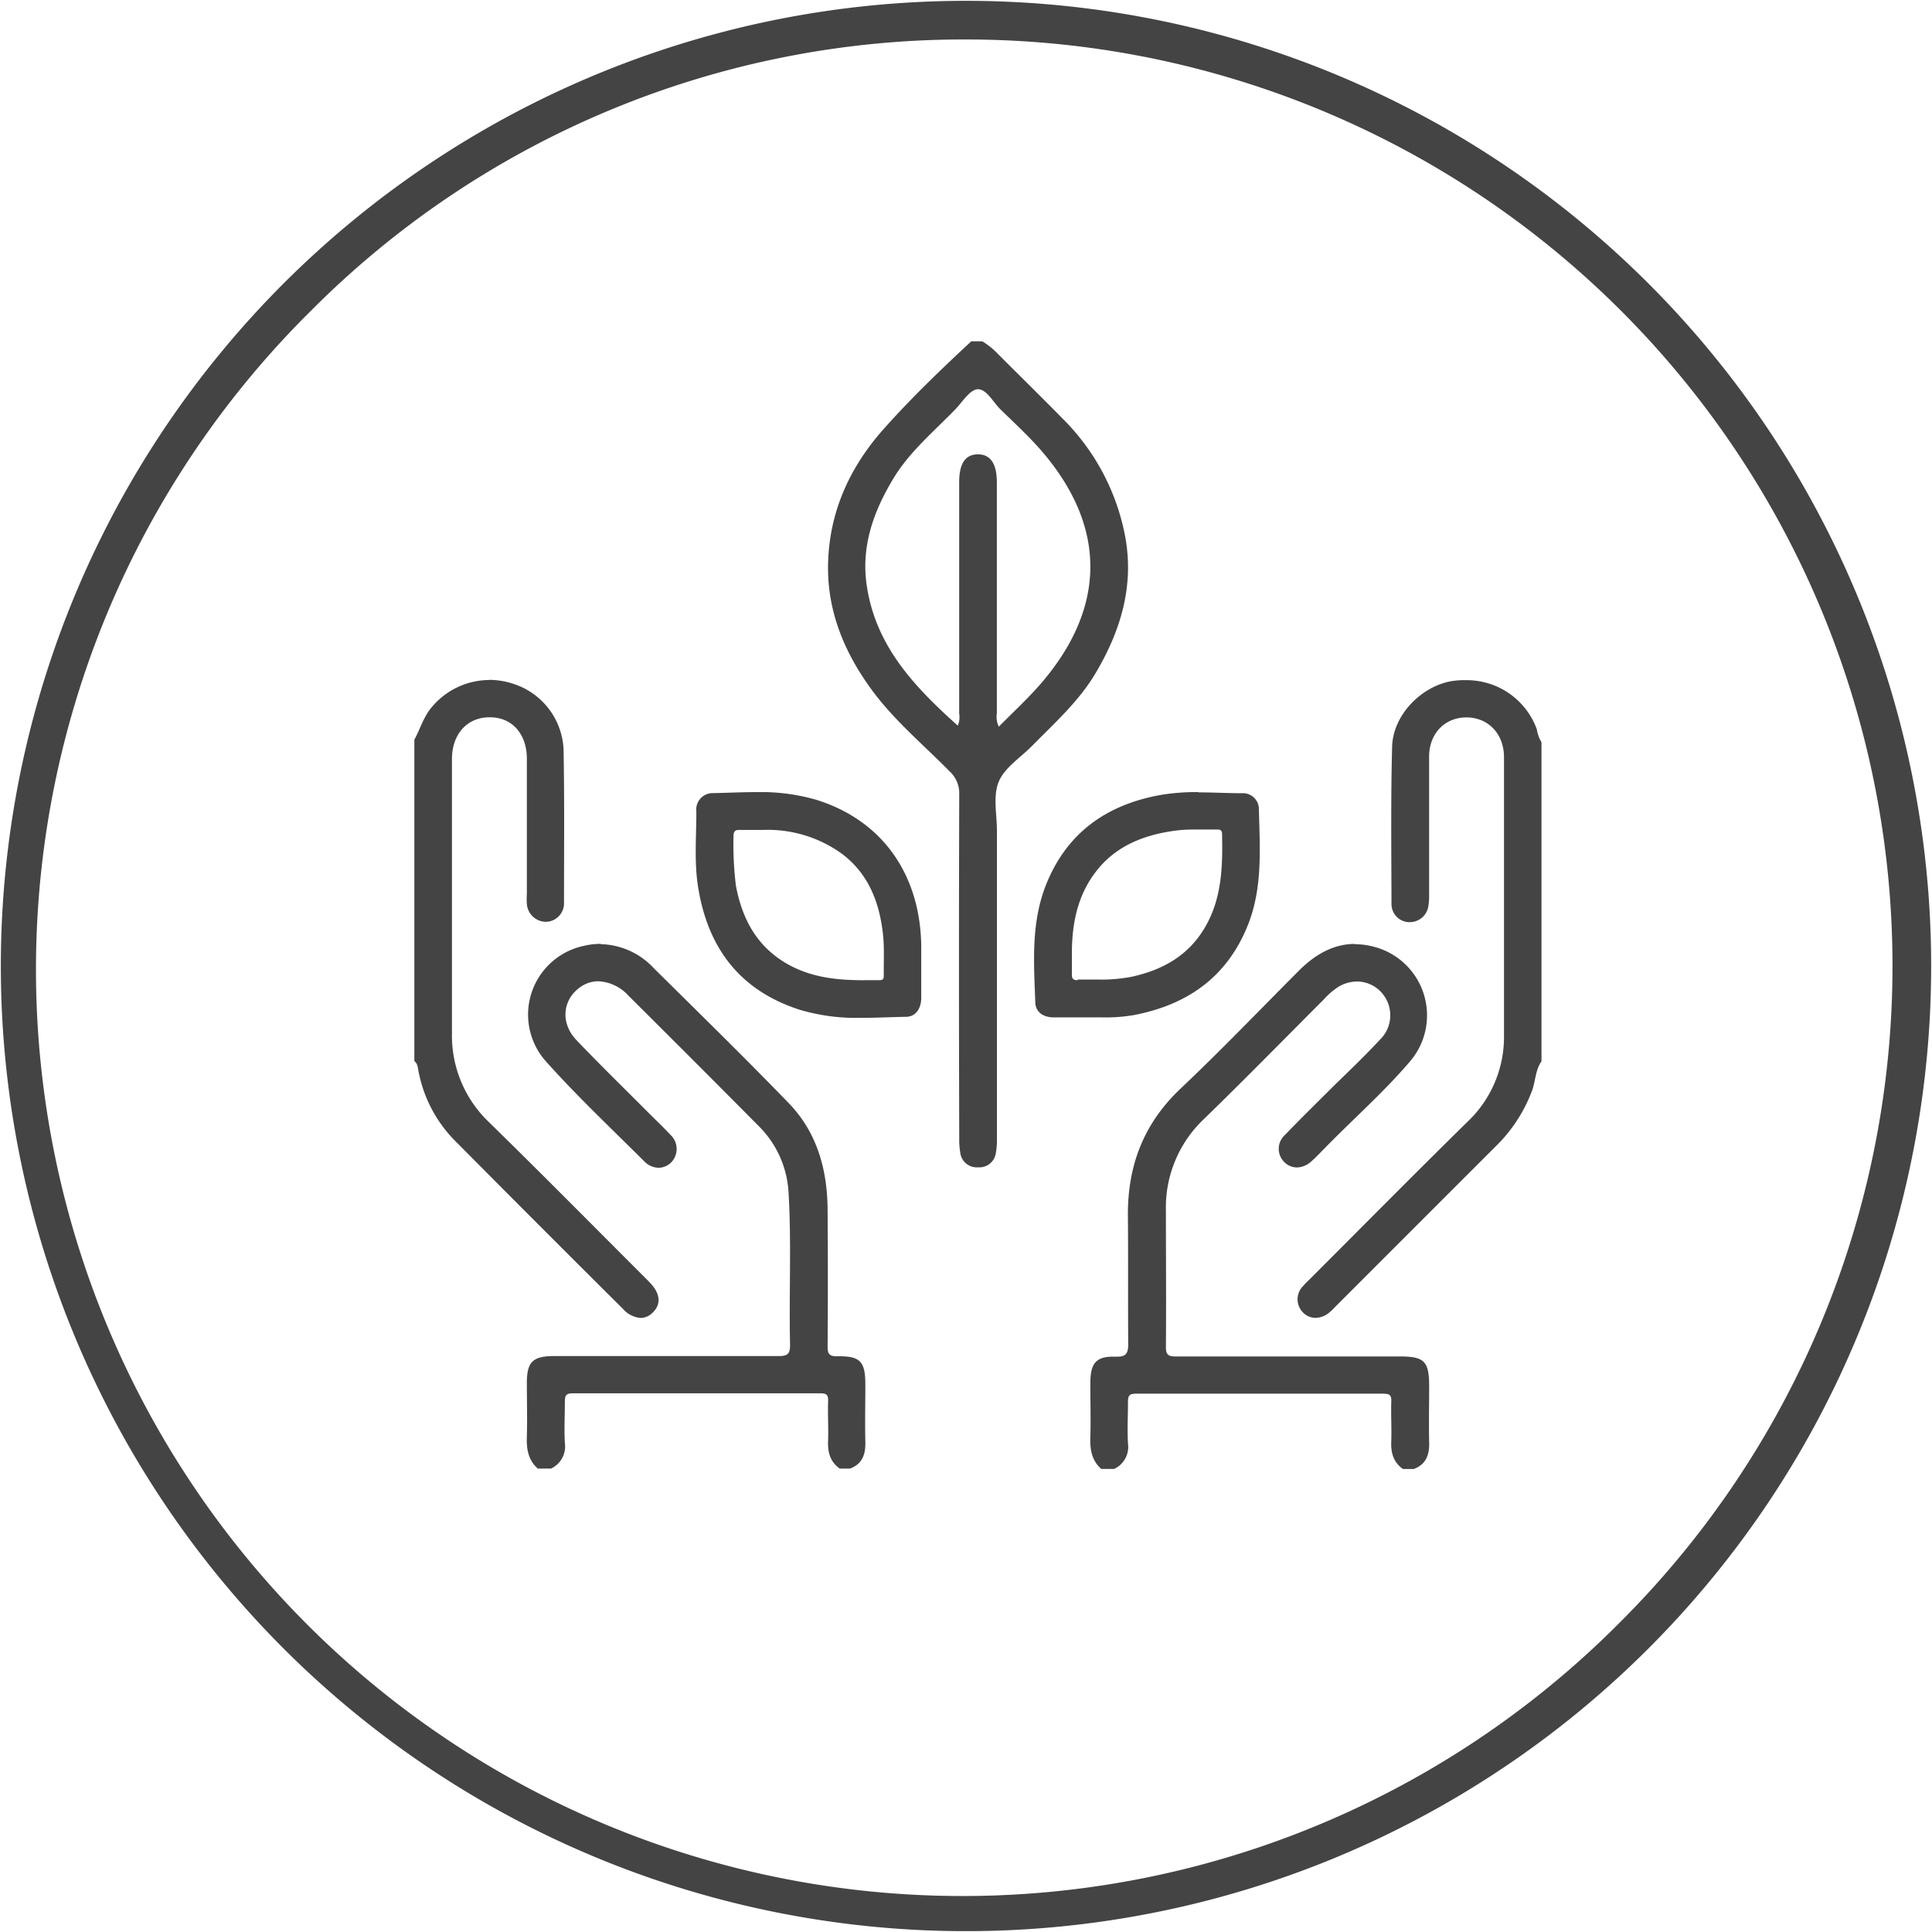 <svg id="Слой_1" data-name="Слой 1" xmlns="http://www.w3.org/2000/svg" viewBox="0 0 300 300"><defs><style>.cls-1{fill:#444}</style></defs><title>ico3</title><path class="cls-1" d="M152.53 53h-1.71c-4.71 4.37-9.35 8.83-13.61 13.62-5.2 5.85-8.37 12.7-8.62 20.65-.24 7.41 2.44 13.92 6.73 19.79 3.48 4.76 8 8.52 12.13 12.71a4.62 4.62 0 0 1 1.5 3.55q-.08 26.73 0 53.47a11.78 11.78 0 0 0 .16 2.2 2.58 2.58 0 0 0 2.76 2.27 2.58 2.58 0 0 0 2.77-2.24 11.4 11.4 0 0 0 .16-2.2v-47.83c0-2.56-.63-5.4.28-7.6s3.38-3.74 5.17-5.56c3.51-3.57 7.26-6.91 9.86-11.28C174 98 176.15 91 174.71 83.27A34.85 34.85 0 0 0 165 65c-3.31-3.38-6.69-6.68-10-10a11.79 11.79 0 0 0-2.47-2zm-3.85 59.64c-6.62-5.94-12.6-12.21-14.05-21.45-1-6.17.94-11.65 4.07-16.85 2.53-4.21 6.29-7.31 9.65-10.79 1.1-1.14 2.22-3 3.43-3.11h.08c1.35 0 2.34 2 3.48 3.12 2.32 2.27 4.74 4.47 6.81 6.95 10 11.95 9.34 24.46-.84 36-1.92 2.16-4.05 4.14-6.22 6.33a3.57 3.57 0 0 1-.3-2.08V74.89c0-2.89-1-4.34-2.92-4.34-2 0-2.93 1.45-2.93 4.36v35.87a3.39 3.39 0 0 1-.22 1.91zm61.74 33.93c-3.32 0-6.17 1.6-8.69 4.12-6.12 6.13-12.1 12.38-18.39 18.33-5.77 5.45-8.27 12-8.2 19.83.06 6.6 0 13.21.05 19.81 0 1.45-.32 2-1.67 2h-.71c-2.63 0-3.49 1.11-3.5 4s.08 5.7 0 8.54c-.07 1.9.22 3.59 1.7 4.9H173a3.79 3.79 0 0 0 2.15-4c-.12-2.1 0-4.21 0-6.31 0-1 .13-1.38 1.25-1.38h38.41c1 0 1.27.26 1.23 1.23-.07 2 .06 4 0 6-.1 1.81.25 3.35 1.8 4.46h1.71c1.92-.73 2.42-2.23 2.37-4.13-.07-2.9 0-5.81 0-8.71 0-3.87-.74-4.63-4.54-4.63h-34.84c-1.15 0-1.51-.29-1.5-1.5.06-7.06 0-14.12 0-21.18a18.89 18.89 0 0 1 5.92-14.2c6.29-6.11 12.42-12.38 18.62-18.58a11.22 11.22 0 0 1 2.35-2 5.67 5.67 0 0 1 2.79-.76 5.13 5.13 0 0 1 4.09 2.06 5.28 5.28 0 0 1-.56 7c-2.25 2.42-4.63 4.71-7 7-2.57 2.58-5.18 5.12-7.71 7.75a2.89 2.89 0 0 0-.08 4.26 2.74 2.74 0 0 0 1.92.8 3.39 3.39 0 0 0 2.22-.92c.77-.68 1.47-1.43 2.19-2.16 4.38-4.48 9.1-8.63 13.17-13.4a11 11 0 0 0-5.67-17.8 11.33 11.33 0 0 0-2.88-.38zm-117.13-.01a11.38 11.38 0 0 0-2.66.32 10.91 10.91 0 0 0-5.8 18c4.82 5.38 10.09 10.35 15.21 15.45a3.17 3.17 0 0 0 2.23 1 2.82 2.82 0 0 0 2-.88 3 3 0 0 0-.2-4.27c-1.12-1.21-2.33-2.34-3.49-3.51-3.7-3.71-7.45-7.37-11.07-11.16-2.46-2.58-2.2-6.09.4-8.09a4.87 4.87 0 0 1 3-1.05 6.73 6.73 0 0 1 4.65 2.21q10.18 10.12 20.28 20.3a15.74 15.74 0 0 1 4.61 10.37c.46 7.85.05 15.71.23 23.56 0 1.43-.38 1.76-1.75 1.76H86.09c-3.37 0-4.28.89-4.28 4.2 0 2.79.08 5.58 0 8.37-.07 1.9.22 3.59 1.7 4.9h2.05a3.79 3.79 0 0 0 2.15-4c-.12-2.1 0-4.21 0-6.31 0-1 .13-1.38 1.25-1.38h38.4c1 0 1.27.26 1.23 1.23-.07 2 .06 4 0 6-.1 1.81.25 3.35 1.8 4.46H132c1.92-.73 2.42-2.23 2.37-4.13-.07-3 0-5.92 0-8.88 0-3.53-.73-4.43-4.07-4.43h-.38c-1.14 0-1.42-.37-1.41-1.52q.08-10.5 0-21c0-6.28-1.56-12.13-6-16.75-6.89-7.12-14-14.07-21-21a11.59 11.59 0 0 0-8.23-3.72z"/><path class="cls-1" d="M227.44 105.61a13.33 13.33 0 0 0-1.57.09c-4.91.58-9.56 5.2-9.7 10.21-.22 8.14-.12 16.29-.1 24.43a2.81 2.81 0 0 0 2.64 2.85h.29a2.92 2.92 0 0 0 2.79-2.45 9.31 9.31 0 0 0 .12-1.87v-21.36c0-3.58 2.4-6.08 5.73-6.11h.06c3.37 0 5.83 2.53 5.84 6.15v43.23a18.12 18.12 0 0 1-5.68 13.42c-8.21 8.06-16.3 16.25-24.43 24.38-.36.36-.75.71-1.07 1.1a2.9 2.9 0 0 0 0 4.15 2.72 2.72 0 0 0 1.92.81 3.45 3.45 0 0 0 2.22-.91c.39-.33.74-.71 1.1-1.07q12.5-12.51 25-25a23.68 23.68 0 0 0 5.22-8.1c.63-1.56.54-3.33 1.54-4.76v-49.55a5.43 5.43 0 0 1-.72-2 11.58 11.58 0 0 0-11.18-7.63zM76 105.59a11.7 11.7 0 0 0-9 4.27c-1.26 1.51-1.76 3.37-2.66 5v49.9c.59.47.54 1.18.69 1.81a20.9 20.9 0 0 0 5.36 10.3q13.12 13.23 26.33 26.36a4.07 4.07 0 0 0 2.76 1.42 2.66 2.66 0 0 0 1.88-.84c1.34-1.31 1.18-2.95-.45-4.65-.28-.29-.56-.57-.84-.85-8-8-16-16.09-24.08-24a18.57 18.57 0 0 1-5.81-13.89v-42.55c0-3.89 2.37-6.49 5.84-6.49h.06c3.44 0 5.73 2.58 5.73 6.45v21a10.93 10.93 0 0 0 0 1.54 3 3 0 0 0 2.9 2.77h.05a2.87 2.87 0 0 0 2.82-3c0-7.92.08-15.84-.07-23.75a11.23 11.23 0 0 0-7.94-10.25 11.87 11.87 0 0 0-3.62-.57zM117.42 123c-2.3 0-4.6.12-6.89.16a2.54 2.54 0 0 0-2.4 2.84c0 4-.36 8 .3 11.94 1.56 9.38 6.54 15.91 15.8 18.87a30.82 30.82 0 0 0 9.53 1.24c2.3 0 4.6-.12 6.9-.16 1.55 0 2.35-1.29 2.39-2.84v-8.2c-.17-11.26-6.22-19.59-16.44-22.7a31.22 31.22 0 0 0-9.22-1.15zm16.83 29.21c-4.11 0-8.16-.37-11.91-2.48-4.79-2.69-7.09-7-8.07-12.21a52.22 52.22 0 0 1-.37-7.65c0-.82.28-1 .89-1h3.7a19.65 19.65 0 0 1 12.25 3.71c4.2 3.17 5.87 7.68 6.39 12.7.2 2 .08 4 .1 6 0 .45.09.91-.64.92h-2.34zM186.11 123a33.08 33.08 0 0 0-6 .46c-8.28 1.52-14.42 5.83-17.65 13.84-2.4 6-1.92 12.18-1.7 18.37.05 1.49 1.24 2.26 2.72 2.31h7.69a25.85 25.85 0 0 0 4.9-.36c8.35-1.6 14.5-5.94 17.71-14 2.33-5.85 1.83-12 1.7-18a2.47 2.47 0 0 0-2.61-2.45c-2.26 0-4.52-.13-6.77-.13zm-18.82 29.2c-.72 0-.88-.32-.85-1v-3.07c0-4.84.91-9.37 4.08-13.22s7.71-5.45 12.59-6a22.44 22.44 0 0 1 2.29-.1h3.68c.36 0 .67.08.68.71.1 5 0 10-2.69 14.54-2.59 4.38-6.58 6.57-11.39 7.62a24.94 24.94 0 0 1-5.35.42h-2.98z"/><path class="cls-1" d="M150 6.13a143.87 143.87 0 0 1 101.73 245.6A143.87 143.87 0 1 1 48.27 48.27 142.93 142.93 0 0 1 150 6.13m0-6A149.87 149.87 0 1 0 299.87 150 149.87 149.87 0 0 0 150 .13z"/></svg>